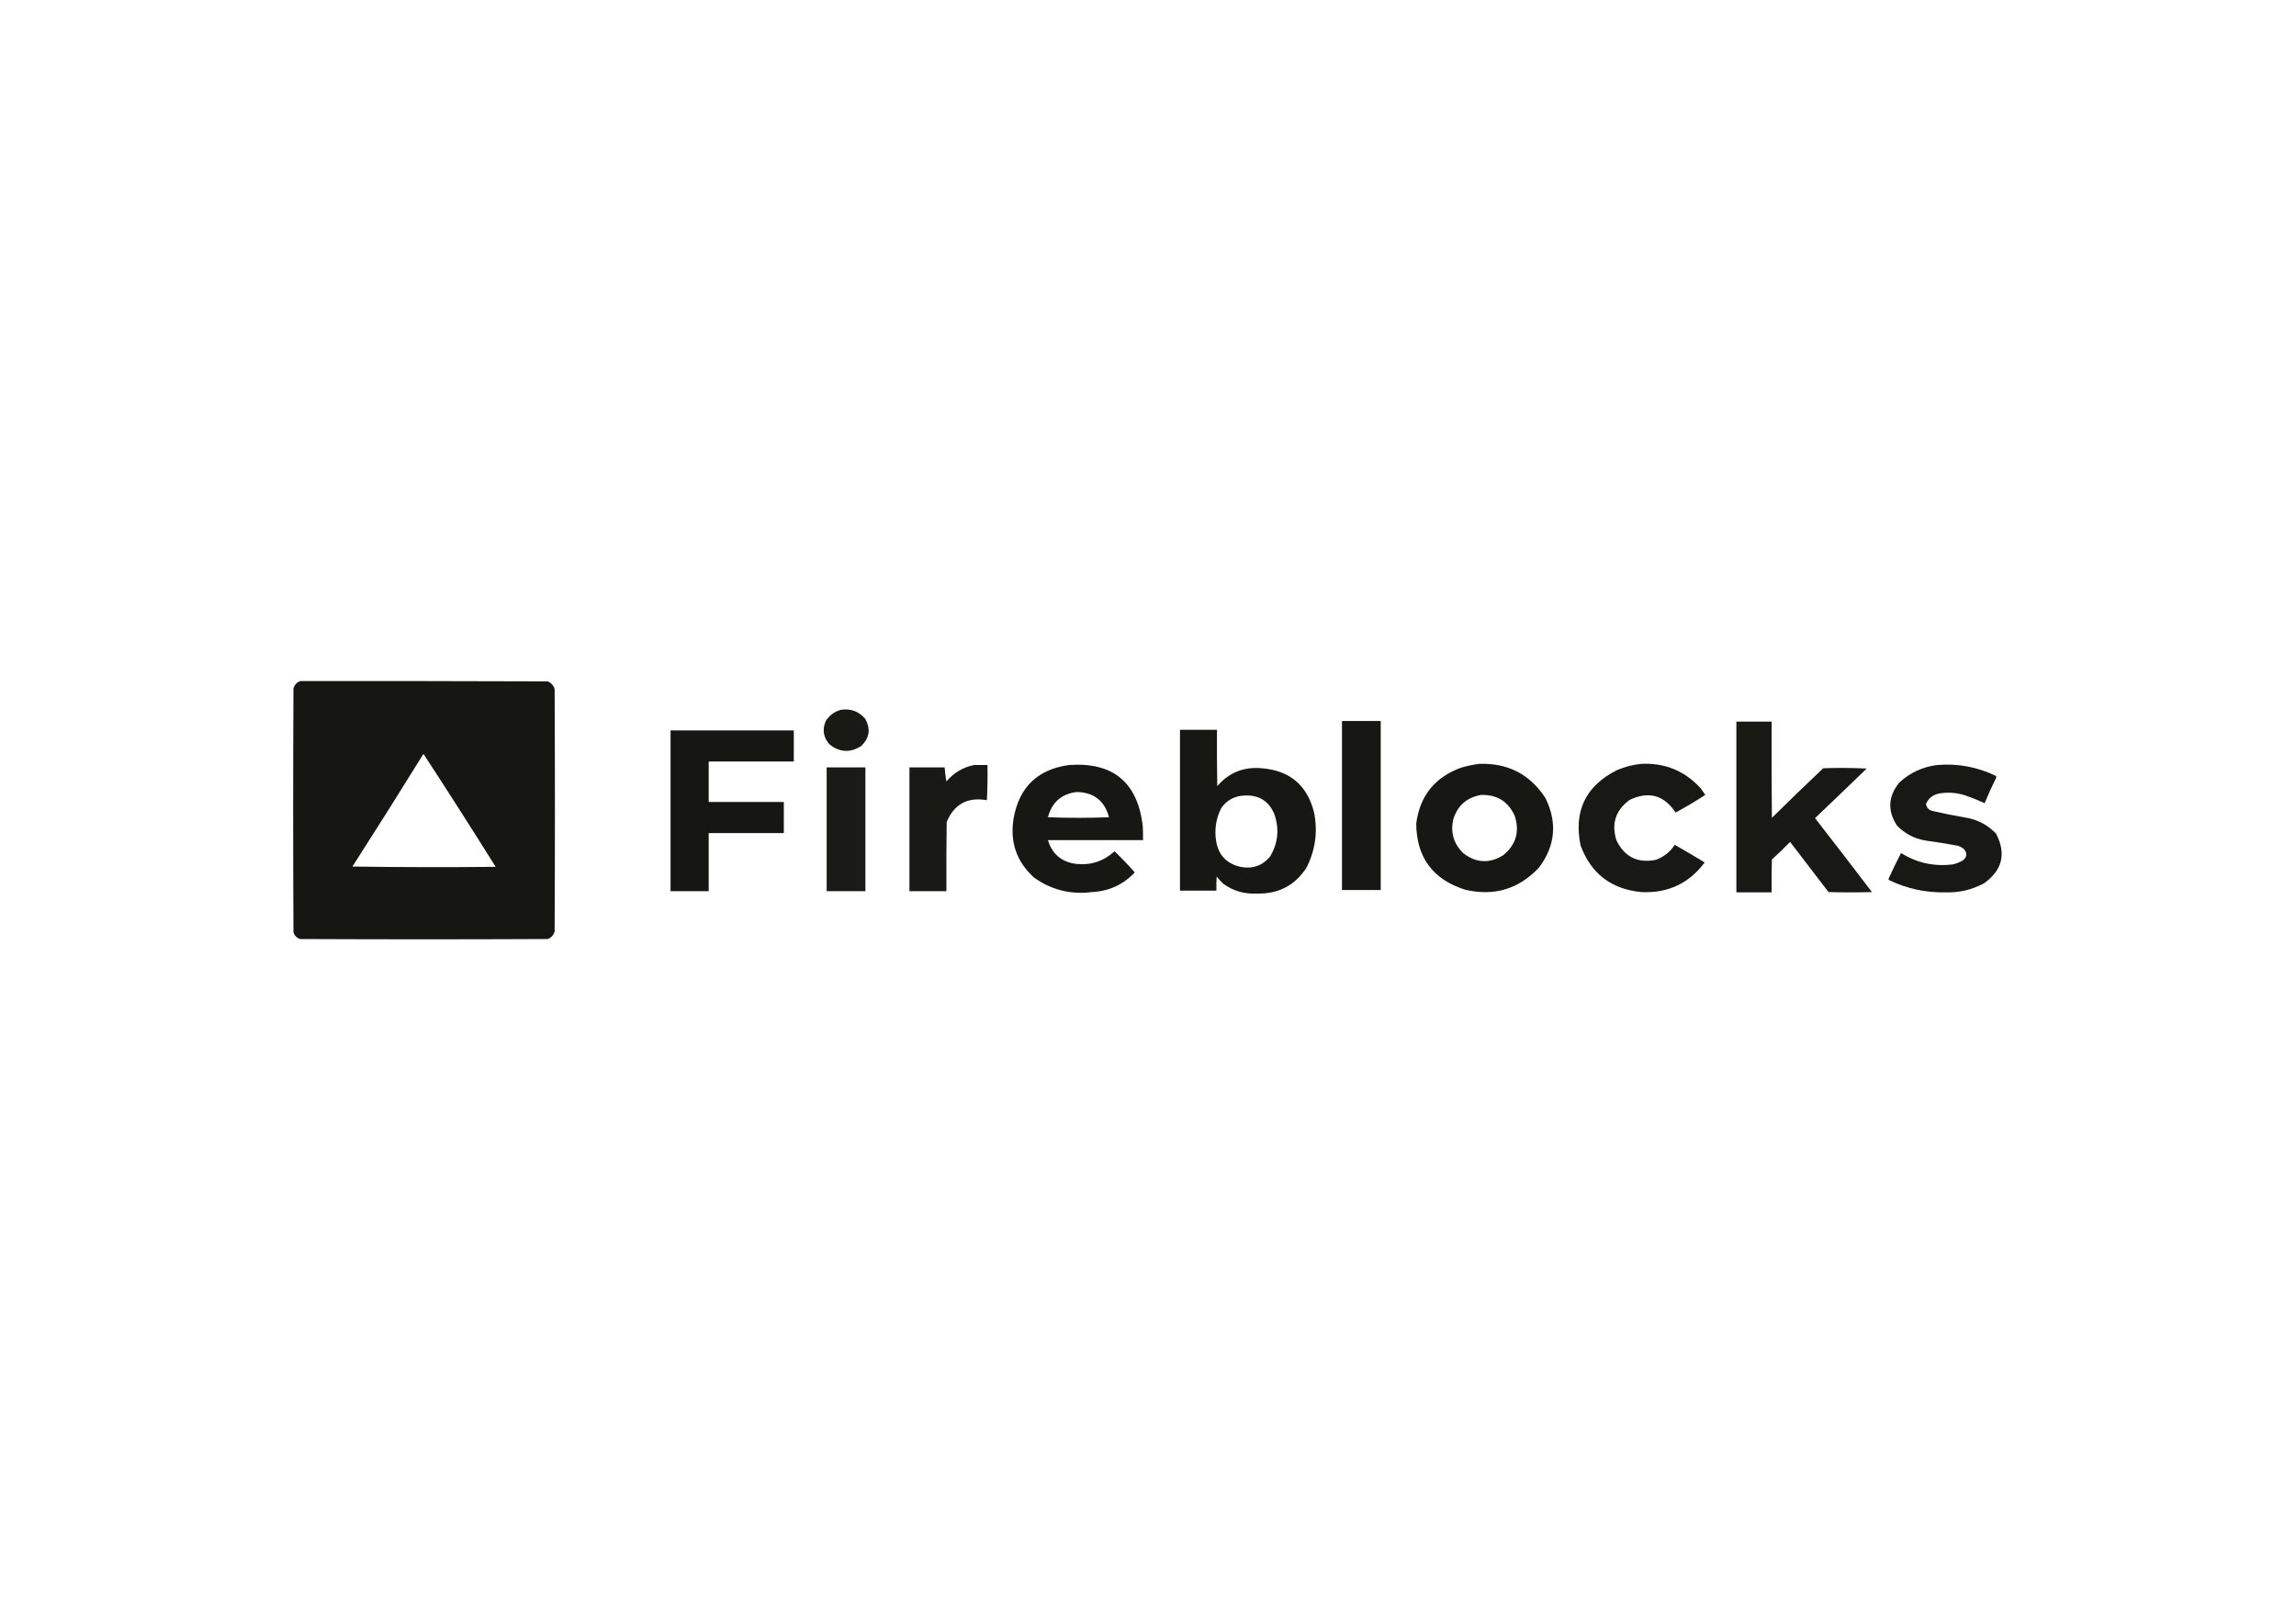 <?xml version="1.0" encoding="UTF-8"?>
<!DOCTYPE svg PUBLIC "-//W3C//DTD SVG 1.1//EN" "http://www.w3.org/Graphics/SVG/1.1/DTD/svg11.dtd">
<svg xmlns="http://www.w3.org/2000/svg" version="1.1" width="3912px" height="2761px" style="shape-rendering:geometricPrecision; text-rendering:geometricPrecision; image-rendering:optimizeQuality; fill-rule:evenodd; clip-rule:evenodd" xmlns:xlink="http://www.w3.org/1999/xlink">
<g><path style="opacity:0.998" fill="#161713" d="M 511.5,1160.5 C 652.167,1160.33 792.834,1160.5 933.5,1161C 939.088,1163.59 942.921,1167.75 945,1173.5C 945.667,1311.5 945.667,1449.5 945,1587.5C 943.108,1593.45 939.275,1597.62 933.5,1600C 792.833,1600.67 652.167,1600.67 511.5,1600C 505.667,1598.17 501.833,1594.33 500,1588.5C 499.333,1449.83 499.333,1311.17 500,1172.5C 502.019,1166.65 505.852,1162.65 511.5,1160.5 Z M 721.5,1284.5 C 763.1,1348.18 804.1,1412.35 844.5,1477C 763.165,1477.83 681.831,1477.67 600.5,1476.5C 641.355,1412.78 681.688,1348.78 721.5,1284.5 Z"/></g>
<g><path style="opacity:0.984" fill="#161713" d="M 1432.5,1209.5 C 1449.17,1206.89 1463,1211.89 1474,1224.5C 1483.83,1241.7 1481.66,1257.2 1467.5,1271C 1448.82,1283.02 1430.82,1282.19 1413.5,1268.5C 1402.81,1256.63 1400.65,1243.3 1407,1228.5C 1413.12,1218.87 1421.62,1212.53 1432.5,1209.5 Z"/></g>
<g><path style="opacity:0.992" fill="#161713" d="M 2286.5,1228.5 C 2308.5,1228.5 2330.5,1228.5 2352.5,1228.5C 2352.5,1324.5 2352.5,1420.5 2352.5,1516.5C 2330.5,1516.5 2308.5,1516.5 2286.5,1516.5C 2286.5,1420.5 2286.5,1324.5 2286.5,1228.5 Z"/></g>
<g><path style="opacity:0.987" fill="#161713" d="M 2958.5,1229.5 C 2978.5,1229.5 2998.5,1229.5 3018.5,1229.5C 3018.33,1284.17 3018.5,1338.83 3019,1393.5C 3047.86,1364.97 3077.03,1336.8 3106.5,1309C 3131.17,1308.17 3155.84,1308.33 3180.5,1309.5C 3151.34,1337.82 3122.01,1365.99 3092.5,1394C 3125.08,1435.82 3157.41,1477.82 3189.5,1520C 3164.83,1520.67 3140.17,1520.67 3115.5,1520C 3093.67,1491.5 3071.83,1463 3050,1434.5C 3039.97,1444.86 3029.64,1454.86 3019,1464.5C 3018.5,1483.16 3018.33,1501.83 3018.5,1520.5C 2998.5,1520.5 2978.5,1520.5 2958.5,1520.5C 2958.5,1423.5 2958.5,1326.5 2958.5,1229.5 Z"/></g>
<g><path style="opacity:0.992" fill="#161713" d="M 2010.5,1243.5 C 2031.5,1243.5 2052.5,1243.5 2073.5,1243.5C 2073.33,1275.5 2073.5,1307.5 2074,1339.5C 2093.77,1316.46 2118.94,1306.29 2149.5,1309C 2197.52,1312.74 2227.35,1337.91 2239,1384.5C 2245.47,1417.38 2241.14,1448.71 2226,1478.5C 2206.23,1508.8 2178.07,1523.47 2141.5,1522.5C 2120.48,1523.66 2101.48,1518.16 2084.5,1506C 2080.3,1502.13 2076.47,1497.97 2073,1493.5C 2072.5,1501.49 2072.33,1509.49 2072.5,1517.5C 2051.83,1517.5 2031.17,1517.5 2010.5,1517.5C 2010.5,1426.17 2010.5,1334.83 2010.5,1243.5 Z M 2120.5,1355.5 C 2144.66,1354.31 2161.5,1364.65 2171,1386.5C 2180.12,1412.02 2177.79,1436.35 2164,1459.5C 2150.75,1475.25 2133.92,1481.09 2113.5,1477C 2089.7,1471.53 2075.86,1456.7 2072,1432.5C 2068.97,1412.86 2071.97,1394.2 2081,1376.5C 2090.78,1363.03 2103.95,1356.03 2120.5,1355.5 Z"/></g>
<g><path style="opacity:0.995" fill="#161713" d="M 1142.5,1244.5 C 1212.5,1244.5 1282.5,1244.5 1352.5,1244.5C 1352.5,1262.17 1352.5,1279.83 1352.5,1297.5C 1304.17,1297.5 1255.83,1297.5 1207.5,1297.5C 1207.5,1320.5 1207.5,1343.5 1207.5,1366.5C 1250.17,1366.5 1292.83,1366.5 1335.5,1366.5C 1335.5,1384.17 1335.5,1401.83 1335.5,1419.5C 1292.83,1419.5 1250.17,1419.5 1207.5,1419.5C 1207.5,1452.5 1207.5,1485.5 1207.5,1518.5C 1185.83,1518.5 1164.17,1518.5 1142.5,1518.5C 1142.5,1427.17 1142.5,1335.83 1142.5,1244.5 Z"/></g>
<g><path style="opacity:0.989" fill="#161713" d="M 2520.5,1301.5 C 2569.1,1299.88 2606.6,1319.21 2633,1359.5C 2653.79,1401.51 2650.12,1441.17 2622,1478.5C 2587.48,1515 2545.65,1527.5 2496.5,1516C 2441.43,1498.61 2413.59,1461.11 2413,1403.5C 2419.08,1356.2 2444.58,1324.37 2489.5,1308C 2499.8,1304.98 2510.13,1302.81 2520.5,1301.5 Z M 2523.5,1354.5 C 2550.81,1353.73 2569.97,1365.73 2581,1390.5C 2589.45,1417.15 2582.95,1439.31 2561.5,1457C 2538.14,1471.72 2515.47,1470.72 2493.5,1454C 2476.99,1438.14 2471.16,1418.97 2476,1396.5C 2483.31,1372.68 2499.15,1358.68 2523.5,1354.5 Z"/></g>
<g><path style="opacity:0.988" fill="#161713" d="M 2796.5,1301.5 C 2837.04,1299.62 2870.88,1313.62 2898,1343.5C 2900.5,1347.17 2903,1350.83 2905.5,1354.5C 2889.05,1365.11 2872.21,1375.11 2855,1384.5C 2835.11,1354.65 2808.94,1347.48 2776.5,1363C 2752.82,1380.38 2745.32,1403.22 2754,1431.5C 2767.75,1460.13 2790.25,1471.29 2821.5,1465C 2835.01,1459.99 2845.67,1451.49 2853.5,1439.5C 2870.7,1449.26 2887.7,1459.26 2904.5,1469.5C 2877.63,1505.43 2841.63,1522.27 2796.5,1520C 2745.26,1515 2710.76,1488.5 2693,1440.5C 2681.03,1381.6 2701.87,1338.77 2755.5,1312C 2768.78,1306.43 2782.44,1302.93 2796.5,1301.5 Z"/></g>
<g><path style="opacity:0.982" fill="#161713" d="M 1659.5,1303.5 C 1667.17,1303.5 1674.83,1303.5 1682.5,1303.5C 1682.83,1323.51 1682.5,1343.51 1681.5,1363.5C 1648.76,1357.62 1625.93,1369.95 1613,1400.5C 1612.5,1439.83 1612.33,1479.17 1612.5,1518.5C 1591.5,1518.5 1570.5,1518.5 1549.5,1518.5C 1549.5,1448.17 1549.5,1377.83 1549.5,1307.5C 1569.5,1307.5 1589.5,1307.5 1609.5,1307.5C 1610.06,1315.55 1611.06,1323.55 1612.5,1331.5C 1624.98,1316.76 1640.65,1307.43 1659.5,1303.5 Z"/></g>
<g><path style="opacity:0.99" fill="#161713" d="M 1821.5,1303.5 C 1896.04,1298.22 1937.87,1332.56 1947,1406.5C 1947.5,1414.83 1947.67,1423.16 1947.5,1431.5C 1893.5,1431.5 1839.5,1431.5 1785.5,1431.5C 1792.74,1455.23 1808.74,1468.73 1833.5,1472C 1858.64,1474.62 1880.47,1467.45 1899,1450.5C 1911.05,1462.05 1922.55,1474.05 1933.5,1486.5C 1913.78,1507.35 1889.45,1518.52 1860.5,1520C 1824.07,1524.59 1791.07,1516.25 1761.5,1495C 1731.9,1467.87 1720.4,1434.37 1727,1394.5C 1736.5,1341.16 1768,1310.83 1821.5,1303.5 Z M 1834.5,1349.5 C 1863.68,1350.02 1882.01,1364.35 1889.5,1392.5C 1854.83,1393.83 1820.17,1393.83 1785.5,1392.5C 1792.29,1367.03 1808.63,1352.69 1834.5,1349.5 Z"/></g>
<g><path style="opacity:0.987" fill="#161713" d="M 3300.5,1303.5 C 3335.58,1300.53 3368.92,1306.7 3400.5,1322C 3401.52,1323.05 3401.68,1324.22 3401,1325.5C 3393.93,1339.63 3387.43,1353.96 3381.5,1368.5C 3371.4,1363.85 3361.07,1359.69 3350.5,1356C 3335.49,1350.71 3320.15,1349.38 3304.5,1352C 3293.53,1353.99 3285.86,1359.99 3281.5,1370C 3282.8,1376.63 3286.8,1380.63 3293.5,1382C 3311.72,1386.2 3330.06,1389.87 3348.5,1393C 3369.2,1396.27 3386.7,1405.43 3401,1420.5C 3418.62,1454.5 3411.79,1482.67 3380.5,1505C 3359.93,1516.08 3337.93,1521.25 3314.5,1520.5C 3281.17,1521.13 3249.5,1514.3 3219.5,1500C 3218.83,1499.33 3218.17,1498.67 3217.5,1498C 3224.3,1482.91 3231.46,1468.08 3239,1453.5C 3265.91,1470.19 3295.07,1476.69 3326.5,1473C 3332.92,1471.64 3338.92,1469.31 3344.5,1466C 3351.32,1460.58 3352.15,1454.41 3347,1447.5C 3343.7,1444.43 3339.87,1442.27 3335.5,1441C 3316.92,1437.51 3298.25,1434.51 3279.5,1432C 3260.84,1428.59 3245,1420.09 3232,1406.5C 3215.71,1381.23 3217.05,1356.89 3236,1333.5C 3254.28,1316.61 3275.78,1306.61 3300.5,1303.5 Z"/></g>
<g><path style="opacity:0.98" fill="#161713" d="M 1408.5,1307.5 C 1430.5,1307.5 1452.5,1307.5 1474.5,1307.5C 1474.5,1377.83 1474.5,1448.17 1474.5,1518.5C 1452.5,1518.5 1430.5,1518.5 1408.5,1518.5C 1408.5,1448.17 1408.5,1377.83 1408.5,1307.5 Z"/></g>
</svg>
